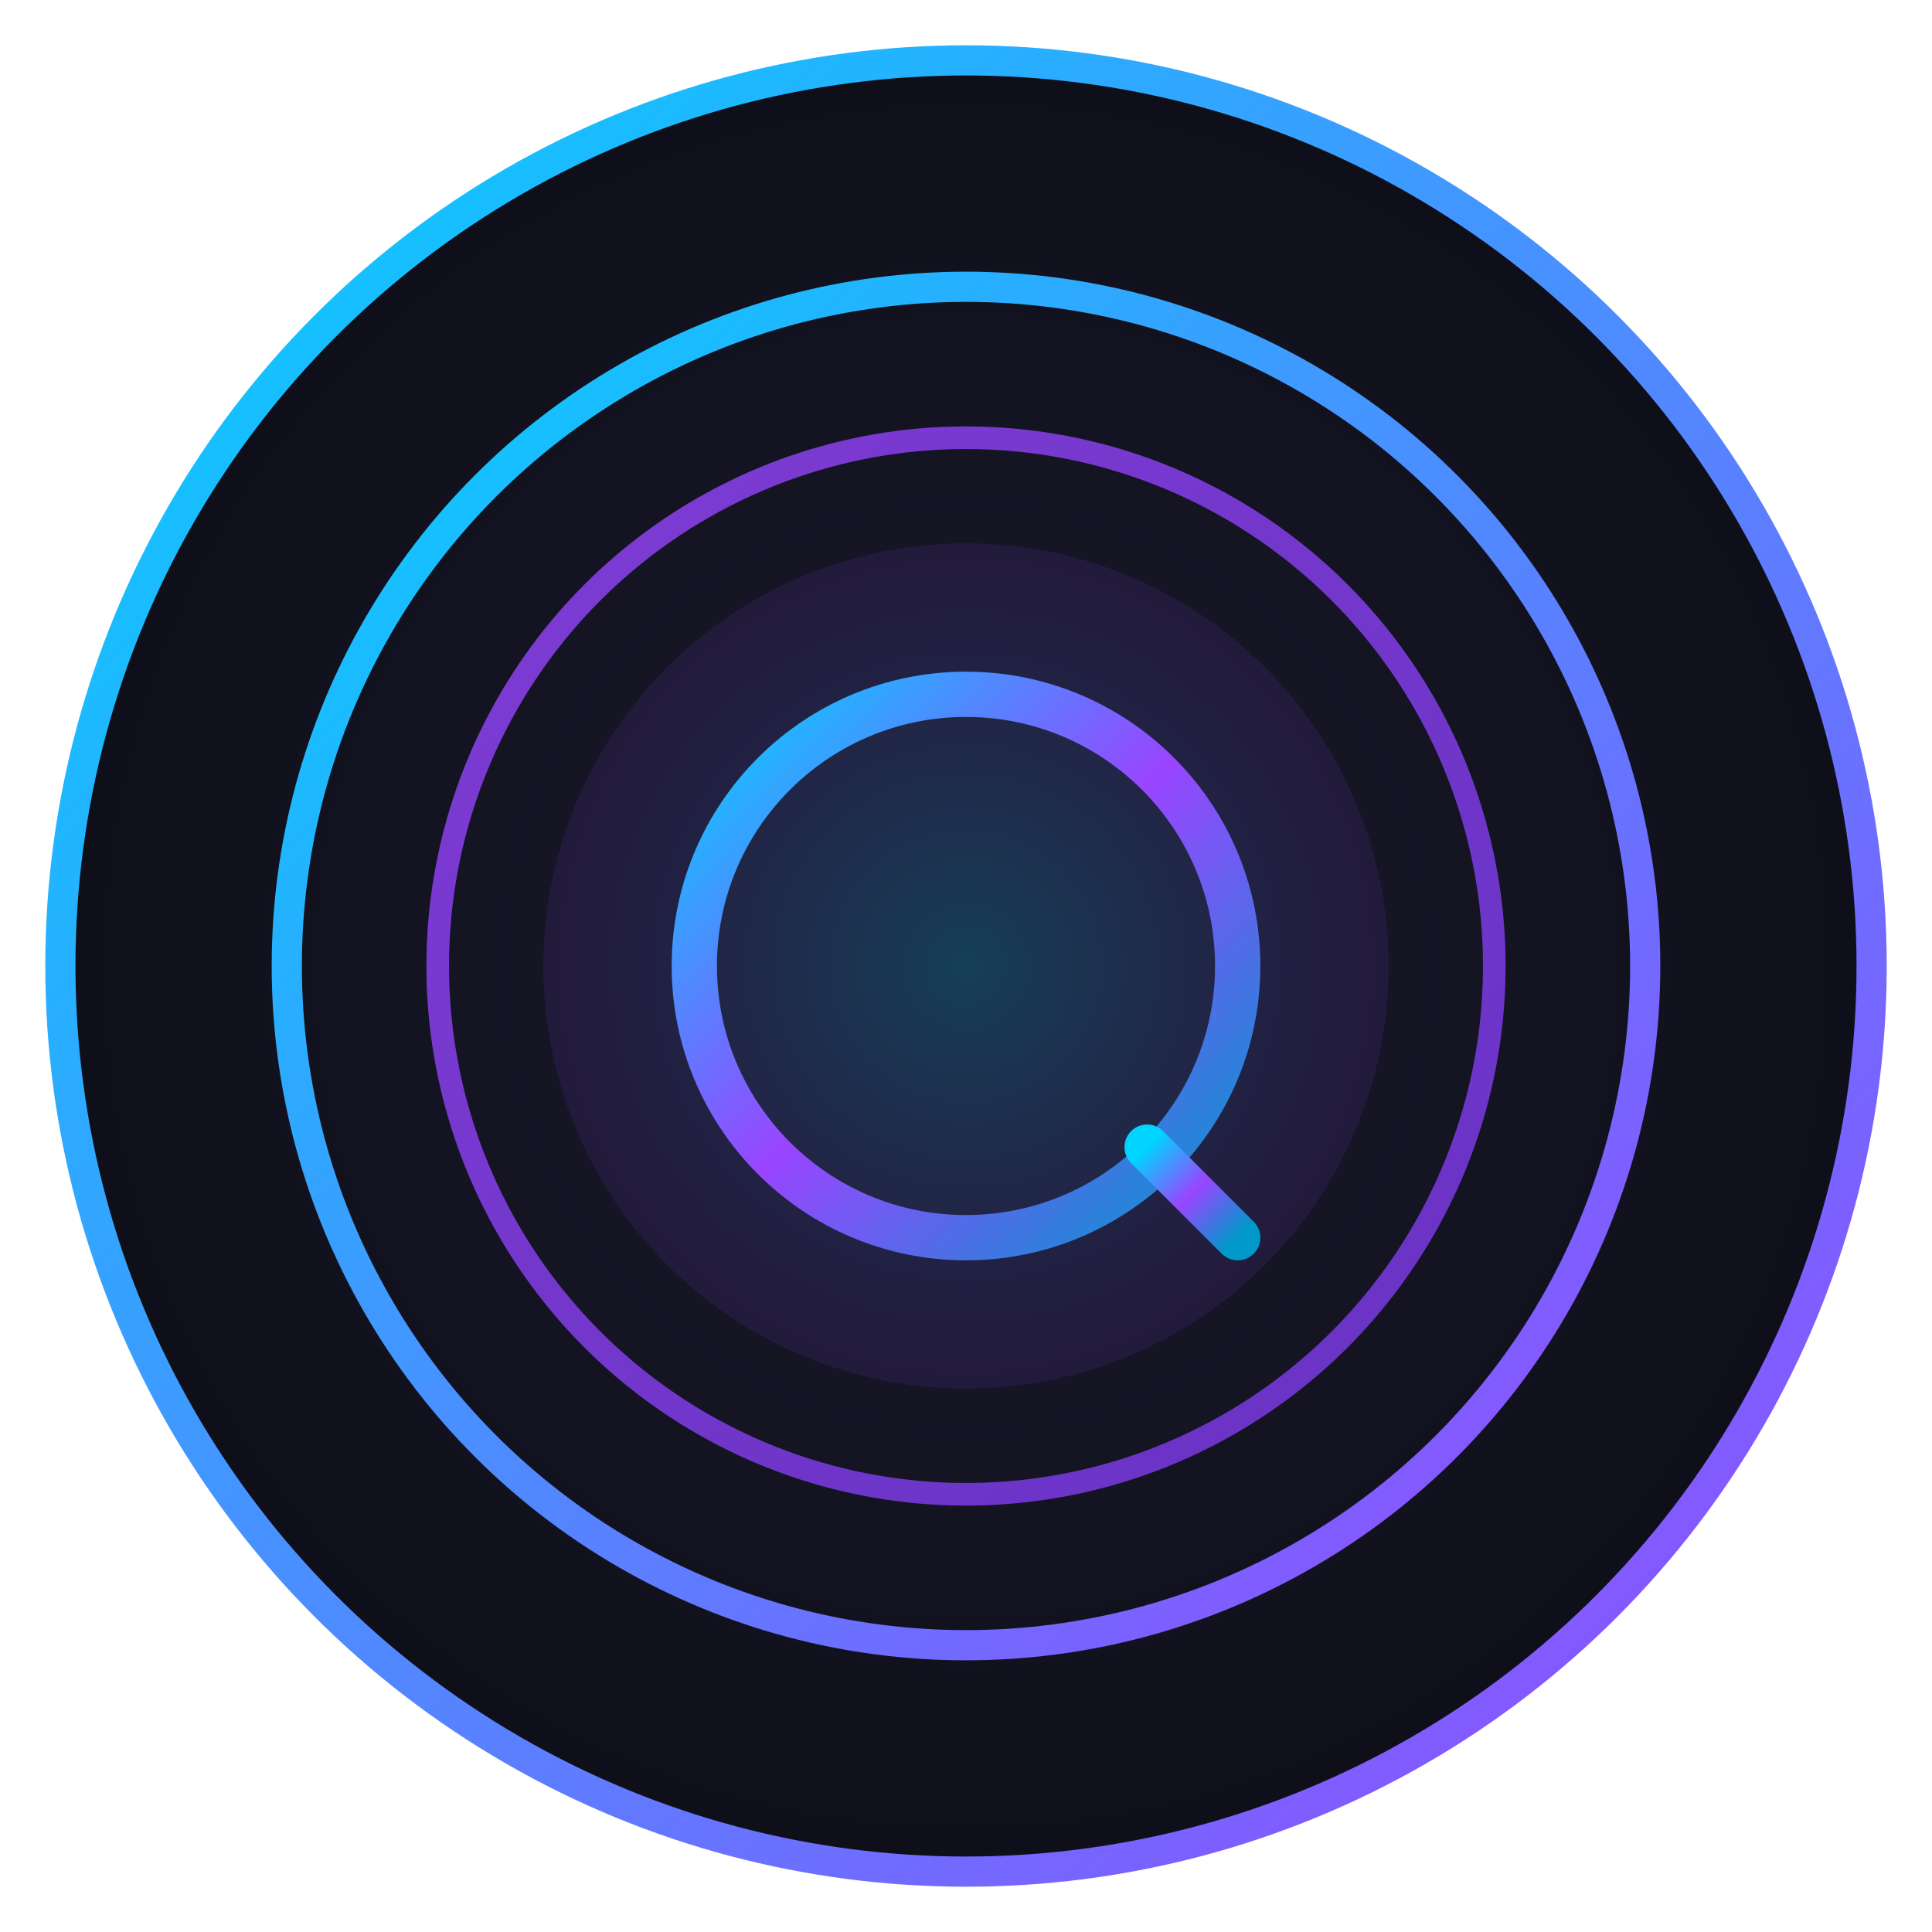 <svg xmlns="http://www.w3.org/2000/svg" viewBox="0 0 128 128" width="128" height="128">
  <defs>
    <!-- Quantum background gradient -->
    <radialGradient id="bgGradient" cx="50%" cy="50%" r="50%">
      <stop offset="0%" style="stop-color:#1a1a2e;stop-opacity:1" />
      <stop offset="100%" style="stop-color:#0f0f1a;stop-opacity:1" />
    </radialGradient>
    
    <!-- Outer ring gradient -->
    <linearGradient id="outerRing" x1="0%" y1="0%" x2="100%" y2="100%">
      <stop offset="0%" style="stop-color:#00d4ff;stop-opacity:1" />
      <stop offset="100%" style="stop-color:#9945ff;stop-opacity:1" />
    </linearGradient>
    
    <!-- Inner ring gradient -->
    <linearGradient id="innerRing" x1="0%" y1="0%" x2="100%" y2="100%">
      <stop offset="0%" style="stop-color:#9945ff;stop-opacity:0.8" />
      <stop offset="100%" style="stop-color:#7c3aed;stop-opacity:0.8" />
    </linearGradient>
    
    <!-- Q letter gradient -->
    <linearGradient id="qGradient" x1="0%" y1="0%" x2="100%" y2="100%">
      <stop offset="0%" style="stop-color:#00d4ff;stop-opacity:1" />
      <stop offset="50%" style="stop-color:#9945ff;stop-opacity:1" />
      <stop offset="100%" style="stop-color:#0099cc;stop-opacity:1" />
    </linearGradient>
    
    <!-- Core gradient -->
    <radialGradient id="centralCore" cx="50%" cy="50%" r="50%">
      <stop offset="0%" style="stop-color:rgba(0,212,255,0.2);stop-opacity:1" />
      <stop offset="100%" style="stop-color:rgba(153,69,255,0.1);stop-opacity:1" />
    </radialGradient>
  </defs>
  
  <!-- Background circle -->
  <circle cx="64" cy="64" r="60" fill="url(#bgGradient)" stroke="url(#outerRing)" stroke-width="2"/>
  
  <!-- Quantum rings -->
  <circle cx="64" cy="64" r="45" fill="none" stroke="url(#outerRing)" stroke-width="2"/>
  <circle cx="64" cy="64" r="35" fill="none" stroke="url(#innerRing)" stroke-width="1.5"/>
  
  <!-- Central core -->
  <circle cx="64" cy="64" r="28" fill="url(#centralCore)"/>
  
  <!-- Clean Q letter -->
  <g transform="translate(64, 64)">
    <circle cx="0" cy="0" r="18" fill="none" stroke="url(#qGradient)" stroke-width="3"/>
    <path d="M12 12 L18 18" stroke="url(#qGradient)" stroke-width="3" stroke-linecap="round"/>
  </g>
</svg> 